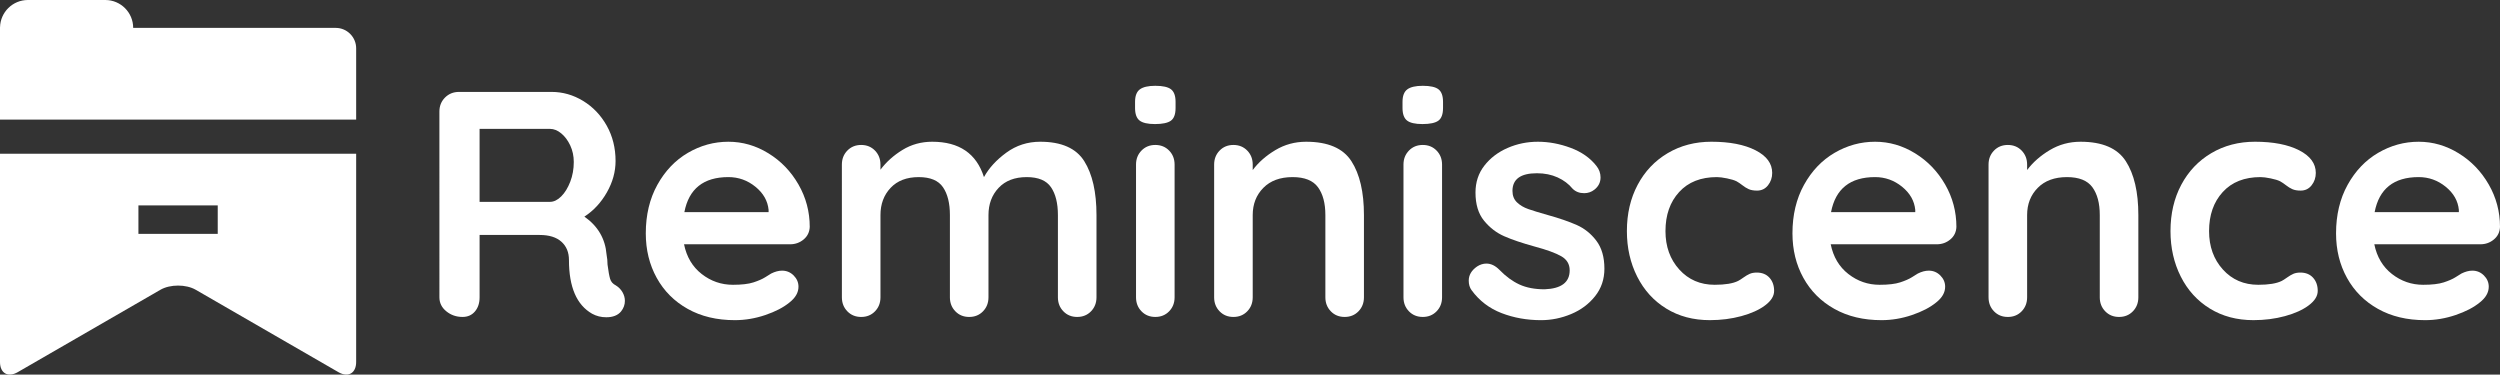 <?xml version="1.0" encoding="utf-8"?>
<!-- Generator: Adobe Illustrator 16.0.0, SVG Export Plug-In . SVG Version: 6.00 Build 0)  -->
<!DOCTYPE svg PUBLIC "-//W3C//DTD SVG 1.1//EN" "http://www.w3.org/Graphics/SVG/1.1/DTD/svg11.dtd">
<svg version="1.1" id="Layer_1" xmlns="http://www.w3.org/2000/svg" xmlns:xlink="http://www.w3.org/1999/xlink" x="0px" y="0px"
	 width="2133.293px" height="319.648px" viewBox="0 0 2133.293 319.648" enable-background="new 0 0 2133.293 319.648"
	 xml:space="preserve">
<rect x="0" y="0" width="2133.293" height="319.648" fill="#333333" stroke="none"/>
<g>
	<g>
		<path fill="#FFFFFF" d="M531.173,249.327c1.37,2.379,2.056,4.846,2.056,7.407c0,3.292-1.097,6.306-3.292,9.05
			c-2.742,3.291-6.954,4.94-12.618,4.94c-4.39,0-8.414-1.001-12.071-3.021c-13.166-7.496-19.75-22.764-19.75-45.81
			c0-6.583-2.152-11.794-6.446-15.633c-4.302-3.845-10.472-5.764-18.517-5.764h-51.297v53.217c0,4.94-1.328,8.968-3.977,12.071
			c-2.653,3.115-6.172,4.663-10.561,4.663c-5.307,0-9.923-1.596-13.853-4.799c-3.935-3.197-5.898-7.178-5.898-11.935V95.164
			c0-4.758,1.599-8.732,4.802-11.936c3.197-3.197,7.174-4.799,11.932-4.799h79.002c9.506,0,18.47,2.562,26.884,7.678
			c8.408,5.123,15.129,12.165,20.161,21.121c5.028,8.968,7.544,19.025,7.544,30.177c0,9.15-2.469,18.065-7.406,26.744
			c-4.938,8.69-11.342,15.597-19.202,20.714c11.521,8.049,17.831,18.836,18.927,32.367c0.549,2.926,0.823,5.765,0.823,8.502
			c0.729,5.67,1.462,9.739,2.195,12.212c0.729,2.467,2.373,4.346,4.937,5.624C527.924,245.034,529.801,246.954,531.173,249.327z
			 M478.916,167.582c3.107-3.109,5.666-7.272,7.681-12.483c2.009-5.211,3.016-10.834,3.016-16.87c0-5.117-1.007-9.827-3.016-14.125
			c-2.015-4.298-4.574-7.725-7.681-10.287c-3.112-2.561-6.309-3.845-9.602-3.845h-60.075v62.272h60.075
			C472.607,172.245,475.804,170.691,478.916,167.582z"/>
		<path fill="#FFFFFF" d="M685.752,204.341c-3.292,2.738-7.133,4.11-11.523,4.11h-90.524c2.195,10.793,7.22,19.254,15.087,25.378
			c7.862,6.129,16.734,9.186,26.61,9.186c7.496,0,13.347-0.683,17.555-2.055c4.204-1.372,7.543-2.832,10.013-4.386
			c2.47-1.555,4.157-2.608,5.073-3.156c3.294-1.648,6.4-2.467,9.327-2.467c3.842,0,7.137,1.372,9.877,4.11
			c2.744,2.744,4.113,5.947,4.113,9.604c0,4.94-2.562,9.421-7.678,13.443c-5.123,4.21-11.982,7.772-20.573,10.699
			c-8.6,2.92-17.283,4.387-26.061,4.387c-15.362,0-28.76-3.197-40.188-9.598c-11.43-6.4-20.256-15.227-26.471-26.473
			c-6.22-11.246-9.327-23.912-9.327-37.996c0-15.721,3.293-29.529,9.876-41.417s15.268-20.985,26.06-27.297
			c10.789-6.306,22.31-9.462,34.564-9.462c12.069,0,23.454,3.291,34.15,9.874c10.698,6.583,19.248,15.457,25.648,26.608
			c6.4,11.158,9.604,23.229,9.604,36.212C690.778,198.029,689.041,201.598,685.752,204.341z M583.981,181.024h71.872v-1.925
			c-0.736-7.678-4.487-14.261-11.25-19.749c-6.767-5.488-14.448-8.226-23.042-8.226C600.344,151.125,587.82,161.093,583.981,181.024
			z"/>
		<path fill="#FFFFFF" d="M925.225,137.541c6.948,11.069,10.425,26.384,10.425,45.951v70.222c0,4.757-1.557,8.738-4.663,11.935
			c-3.115,3.203-7.045,4.799-11.797,4.799c-4.758,0-8.688-1.596-11.797-4.799c-3.109-3.197-4.664-7.178-4.664-11.935v-70.222
			c0-10.057-1.966-17.971-5.894-23.729c-3.939-5.759-10.837-8.638-20.714-8.638c-10.242,0-18.241,3.062-24,9.186
			c-5.761,6.129-8.644,13.855-8.644,23.182v70.222c0,4.757-1.555,8.738-4.664,11.935c-3.109,3.203-7.042,4.799-11.794,4.799
			c-4.757,0-8.688-1.596-11.794-4.799c-3.115-3.197-4.663-7.178-4.663-11.935v-70.222c0-10.057-1.967-17.971-5.9-23.729
			c-3.933-5.759-10.834-8.638-20.708-8.638c-10.246,0-18.242,3.062-24.006,9.186c-5.759,6.129-8.638,13.855-8.638,23.182v70.222
			c0,4.757-1.558,8.738-4.664,11.935c-3.115,3.203-7.042,4.799-11.797,4.799c-4.758,0-8.688-1.596-11.797-4.799
			c-3.112-3.197-4.664-7.178-4.664-11.935V140.426c0-4.757,1.552-8.732,4.664-11.935c3.109-3.197,7.039-4.799,11.797-4.799
			c4.754,0,8.682,1.602,11.797,4.799c3.106,3.203,4.664,7.178,4.664,11.935v4.387c4.934-6.583,11.199-12.206,18.789-16.869
			c7.587-4.664,16.048-6.995,25.375-6.995c23.043,0,37.76,10.057,44.164,30.176c4.204-7.684,10.563-14.632,19.066-20.85
			s18.147-9.327,28.94-9.327C905.75,120.948,918.274,126.483,925.225,137.541z"/>
		<path fill="#FFFFFF" d="M972.404,102.842c-2.562-2.008-3.839-5.576-3.839-10.698v-5.211c0-5.117,1.372-8.685,4.115-10.699
			c2.744-2.008,7.131-3.015,13.166-3.015c6.4,0,10.881,1.007,13.442,3.015c2.559,2.014,3.839,5.582,3.839,10.699v5.211
			c0,5.305-1.328,8.915-3.975,10.834c-2.655,1.919-7.183,2.885-13.581,2.885C979.352,105.863,974.965,104.856,972.404,102.842z
			 M997.643,265.648c-3.112,3.203-7.042,4.799-11.797,4.799c-4.757,0-8.688-1.596-11.794-4.799
			c-3.115-3.197-4.663-7.178-4.663-11.935V140.426c0-4.757,1.548-8.732,4.663-11.935c3.106-3.197,7.037-4.799,11.794-4.799
			c4.755,0,8.685,1.602,11.797,4.799c3.106,3.203,4.661,7.178,4.661,11.935v113.288
			C1002.304,258.471,1000.749,262.451,997.643,265.648z"/>
		<path fill="#FFFFFF" d="M1153.178,137.541c7.133,11.069,10.699,26.384,10.699,45.951v70.222c0,4.757-1.558,8.738-4.663,11.935
			c-3.112,3.203-7.042,4.799-11.797,4.799c-4.758,0-8.685-1.596-11.794-4.799c-3.112-3.197-4.664-7.178-4.664-11.935v-70.222
			c0-10.057-2.105-17.971-6.312-23.729c-4.207-5.759-11.429-8.638-21.668-8.638c-10.61,0-18.93,3.062-24.962,9.186
			c-6.036,6.129-9.053,13.855-9.053,23.182v70.222c0,4.757-1.554,8.738-4.664,11.935c-3.111,3.203-7.042,4.799-11.793,4.799
			c-4.758,0-8.691-1.596-11.797-4.799c-3.112-3.197-4.664-7.178-4.664-11.935V140.426c0-4.757,1.552-8.732,4.664-11.935
			c3.106-3.197,7.039-4.799,11.797-4.799c4.751,0,8.682,1.602,11.793,4.799c3.109,3.203,4.664,7.178,4.664,11.935v4.664
			c4.937-6.589,11.385-12.253,19.339-17.011c7.955-4.752,16.684-7.13,26.196-7.13
			C1133.152,120.948,1146.044,126.483,1153.178,137.541z"/>
		<path fill="#FFFFFF" d="M1200.633,102.842c-2.564-2.008-3.842-5.576-3.842-10.698v-5.211c0-5.117,1.372-8.685,4.116-10.699
			c2.741-2.008,7.134-3.015,13.166-3.015c6.4,0,10.878,1.007,13.442,3.015c2.559,2.014,3.842,5.582,3.842,10.699v5.211
			c0,5.305-1.331,8.915-3.98,10.834c-2.653,1.919-7.178,2.885-13.578,2.885C1207.578,105.863,1203.191,104.856,1200.633,102.842z
			 M1225.87,265.648c-3.115,3.203-7.042,4.799-11.797,4.799c-4.758,0-8.688-1.596-11.797-4.799
			c-3.109-3.197-4.664-7.178-4.664-11.935V140.426c0-4.757,1.555-8.732,4.664-11.935c3.109-3.197,7.039-4.799,11.797-4.799
			c4.755,0,8.682,1.602,11.797,4.799c3.109,3.203,4.663,7.178,4.663,11.935v113.288
			C1230.533,258.471,1228.979,262.451,1225.87,265.648z"/>
		<path fill="#FFFFFF" d="M1253.299,239.452c0-4.751,2.376-8.779,7.134-12.07c2.555-1.649,5.211-2.467,7.955-2.467
			c3.839,0,7.496,1.737,10.969,5.211c5.488,5.67,11.202,9.875,17.146,12.618c5.941,2.744,13.119,4.116,21.533,4.116
			c14.267-0.547,21.397-5.941,21.397-16.187c0-5.299-2.426-9.327-7.269-12.07c-4.849-2.744-12.391-5.488-22.631-8.231
			c-10.61-2.921-19.248-5.847-25.922-8.773c-6.68-2.926-12.438-7.36-17.285-13.307c-4.846-5.941-7.266-13.943-7.266-24
			c0-8.779,2.508-16.416,7.542-22.905c5.029-6.489,11.611-11.523,19.749-15.091c8.138-3.563,16.778-5.346,25.926-5.346
			c9.327,0,18.65,1.737,27.98,5.211c9.327,3.474,16.64,8.597,21.945,15.362c2.373,2.926,3.565,6.218,3.565,9.875
			c0,4.21-1.74,7.684-5.214,10.422c-2.561,2.02-5.484,3.021-8.776,3.021c-4.025,0-7.316-1.277-9.877-3.839
			c-3.292-4.021-7.543-7.225-12.754-9.604c-5.211-2.373-11.111-3.568-17.693-3.568c-13.899,0-20.847,5.035-20.847,15.091
			c0,4.021,1.275,7.266,3.842,9.739c2.555,2.467,5.8,4.387,9.736,5.759c3.93,1.372,9.465,3.062,16.596,5.076
			c9.875,2.744,18.106,5.582,24.689,8.502c6.583,2.926,12.159,7.407,16.734,13.442c4.569,6.036,6.857,13.99,6.857,23.865
			c0,8.961-2.653,16.781-7.955,23.452c-5.308,6.677-12.118,11.753-20.435,15.227c-8.326,3.474-16.873,5.211-25.649,5.211
			c-12.071,0-23.317-2.014-33.742-6.036c-10.425-4.021-18.928-10.51-25.51-19.478
			C1254.121,245.488,1253.299,242.744,1253.299,239.452z"/>
		<path fill="#FFFFFF" d="M1497.986,128.214c9.507,4.852,14.264,11.299,14.264,19.343c0,4.021-1.192,7.542-3.565,10.557
			c-2.378,3.021-5.485,4.528-9.33,4.528c-2.926,0-5.305-0.412-7.13-1.23c-1.832-0.824-3.612-1.925-5.347-3.297
			c-1.743-1.366-3.433-2.508-5.076-3.427c-1.831-0.913-4.528-1.737-8.093-2.467c-3.565-0.73-6.445-1.095-8.641-1.095
			c-13.716,0-24.462,4.251-32.231,12.754c-7.775,8.502-11.659,19.613-11.659,33.327c0,13.166,3.931,24.1,11.794,32.785
			c7.861,8.685,17.924,13.024,30.177,13.024c8.956,0,15.633-1.095,20.022-3.292c1.098-0.547,2.605-1.507,4.528-2.879
			c1.919-1.372,3.703-2.42,5.349-3.156c1.646-0.724,3.657-1.095,6.035-1.095c4.569,0,8.182,1.466,10.834,4.393
			c2.649,2.926,3.978,6.677,3.978,11.246c0,4.387-2.564,8.502-7.681,12.342c-5.123,3.839-11.888,6.906-20.296,9.191
			c-8.414,2.285-17.379,3.427-26.885,3.427c-14.084,0-26.473-3.292-37.172-9.875c-10.696-6.583-18.971-15.68-24.824-27.297
			c-5.853-11.611-8.779-24.547-8.779-38.814c0-14.809,3.062-27.98,9.191-39.498c6.124-11.523,14.676-20.526,25.649-27.021
			c10.973-6.489,23.405-9.739,37.307-9.739C1475.947,120.948,1488.474,123.374,1497.986,128.214z"/>
		<path fill="#FFFFFF" d="M1664.222,204.341c-3.291,2.738-7.134,4.11-11.522,4.11h-90.524c2.196,10.793,7.222,19.254,15.085,25.378
			c7.864,6.129,16.734,9.186,26.611,9.186c7.496,0,13.346-0.683,17.556-2.055c4.204-1.372,7.543-2.832,10.013-4.386
			c2.468-1.555,4.157-2.608,5.073-3.156c3.294-1.648,6.4-2.467,9.326-2.467c3.843,0,7.137,1.372,9.878,4.11
			c2.743,2.744,4.112,5.947,4.112,9.604c0,4.94-2.562,9.421-7.678,13.443c-5.123,4.21-11.982,7.772-20.573,10.699
			c-8.6,2.92-17.281,4.387-26.061,4.387c-15.362,0-28.761-3.197-40.187-9.598c-11.432-6.4-20.258-15.227-26.473-26.473
			c-6.218-11.246-9.327-23.912-9.327-37.996c0-15.721,3.292-29.529,9.874-41.417c6.583-11.888,15.268-20.985,26.062-27.297
			c10.787-6.306,22.31-9.462,34.563-9.462c12.071,0,23.455,3.291,34.151,9.874c10.698,6.583,19.248,15.457,25.648,26.608
			c6.4,11.158,9.604,23.229,9.604,36.212C1669.248,198.029,1667.514,201.598,1664.222,204.341z M1562.452,181.024h71.871v-1.925
			c-0.736-7.678-4.487-14.261-11.25-19.749c-6.768-5.488-14.446-8.226-23.043-8.226
			C1578.815,151.125,1566.292,161.093,1562.452,181.024z"/>
		<path fill="#FFFFFF" d="M1813.993,137.541c7.131,11.069,10.698,26.384,10.698,45.951v70.222c0,4.757-1.554,8.738-4.663,11.935
			c-3.112,3.203-7.042,4.799-11.794,4.799c-4.758,0-8.69-1.596-11.797-4.799c-3.111-3.197-4.663-7.178-4.663-11.935v-70.222
			c0-10.057-2.105-17.971-6.31-23.729c-4.21-5.759-11.432-8.638-21.671-8.638c-10.607,0-18.928,3.062-24.963,9.186
			c-6.035,6.129-9.053,13.855-9.053,23.182v70.222c0,4.757-1.558,8.738-4.663,11.935c-3.112,3.203-7.043,4.799-11.797,4.799
			c-4.758,0-8.688-1.596-11.794-4.799c-3.112-3.197-4.664-7.178-4.664-11.935V140.426c0-4.757,1.552-8.732,4.664-11.935
			c3.105-3.197,7.036-4.799,11.794-4.799c4.754,0,8.685,1.602,11.797,4.799c3.105,3.203,4.663,7.178,4.663,11.935v4.664
			c4.938-6.589,11.385-12.253,19.34-17.011c7.954-4.752,16.684-7.13,26.196-7.13
			C1793.967,120.948,1806.862,126.483,1813.993,137.541z"/>
		<path fill="#FFFFFF" d="M1961.849,128.214c9.503,4.852,14.261,11.299,14.261,19.343c0,4.021-1.189,7.542-3.563,10.557
			c-2.378,3.021-5.487,4.528-9.326,4.528c-2.93,0-5.309-0.412-7.134-1.23c-1.831-0.824-3.612-1.925-5.35-3.297
			c-1.739-1.366-3.43-2.508-5.075-3.427c-1.831-0.913-4.528-1.737-8.09-2.467c-3.568-0.73-6.448-1.095-8.645-1.095
			c-13.713,0-24.459,4.251-32.231,12.754s-11.658,19.613-11.658,33.327c0,13.166,3.934,24.1,11.797,32.785
			c7.86,8.685,17.921,13.024,30.174,13.024c8.959,0,15.636-1.095,20.025-3.292c1.095-0.547,2.605-1.507,4.528-2.879
			c1.919-1.372,3.703-2.42,5.346-3.156c1.649-0.724,3.657-1.095,6.035-1.095c4.569,0,8.185,1.466,10.835,4.393
			c2.649,2.926,3.98,6.677,3.98,11.246c0,4.387-2.564,8.502-7.682,12.342c-5.123,3.839-11.891,6.906-20.299,9.191
			c-8.414,2.285-17.376,3.427-26.886,3.427c-14.084,0-26.47-3.292-37.169-9.875c-10.695-6.583-18.974-15.68-24.824-27.297
			c-5.855-11.611-8.779-24.547-8.779-38.814c0-14.809,3.06-27.98,9.188-39.498c6.127-11.523,14.68-20.526,25.649-27.021
			c10.975-6.489,23.408-9.739,37.307-9.739C1939.81,120.948,1952.336,123.374,1961.849,128.214z"/>
		<path fill="#FFFFFF" d="M2128.083,204.341c-3.292,2.738-7.131,4.11-11.523,4.11h-90.523c2.196,10.793,7.225,19.254,15.088,25.378
			c7.864,6.129,16.734,9.186,26.611,9.186c7.496,0,13.346-0.683,17.553-2.055c4.207-1.372,7.546-2.832,10.016-4.386
			c2.467-1.555,4.157-2.608,5.072-3.156c3.295-1.648,6.4-2.467,9.327-2.467c3.842,0,7.134,1.372,9.877,4.11
			c2.744,2.744,4.113,5.947,4.113,9.604c0,4.94-2.564,9.421-7.681,13.443c-5.123,4.21-11.979,7.772-20.573,10.699
			c-8.597,2.92-17.282,4.387-26.062,4.387c-15.361,0-28.757-3.197-40.186-9.598c-11.43-6.4-20.256-15.227-26.474-26.473
			c-6.218-11.246-9.326-23.912-9.326-37.996c0-15.721,3.294-29.529,9.877-41.417s15.268-20.985,26.058-27.297
			c10.79-6.306,22.311-9.462,34.566-9.462c12.067,0,23.455,3.291,34.151,9.874c10.698,6.583,19.245,15.457,25.648,26.608
			c6.4,11.158,9.601,23.229,9.601,36.212C2133.111,198.029,2131.374,201.598,2128.083,204.341z M2026.312,181.024h71.87v-1.925
			c-0.732-7.678-4.483-14.261-11.246-19.749c-6.769-5.488-14.449-8.226-23.043-8.226
			C2042.675,151.125,2030.151,161.093,2026.312,181.024z"/>
	</g>
	<path fill="#FFFFFF" d="M286.502,23.8H113.648c0-13.148-10.654-23.8-23.797-23.8H23.798C10.828,0,0.302,10.381,0.026,23.282H0
		v17.929v13.354V77.37v7.284v17.417h17.413h269.09h17.413V84.654V77.37V41.211C303.916,31.637,296.08,23.8,286.502,23.8z"/>
	<path fill="#FFFFFF" d="M286.502,131.188H17.413H0v17.411v7.284v153.015c0,9.58,6.786,13.496,15.08,8.708l121.797-70.322
		c8.295-4.793,21.867-4.793,30.161,0l121.799,70.322c8.292,4.787,15.08,0.871,15.08-8.708V155.882v-7.284v-17.411H286.502z
		 M185.793,199.578h-67.672v-24.283h67.672V199.578z"/>
</g>
</svg>
